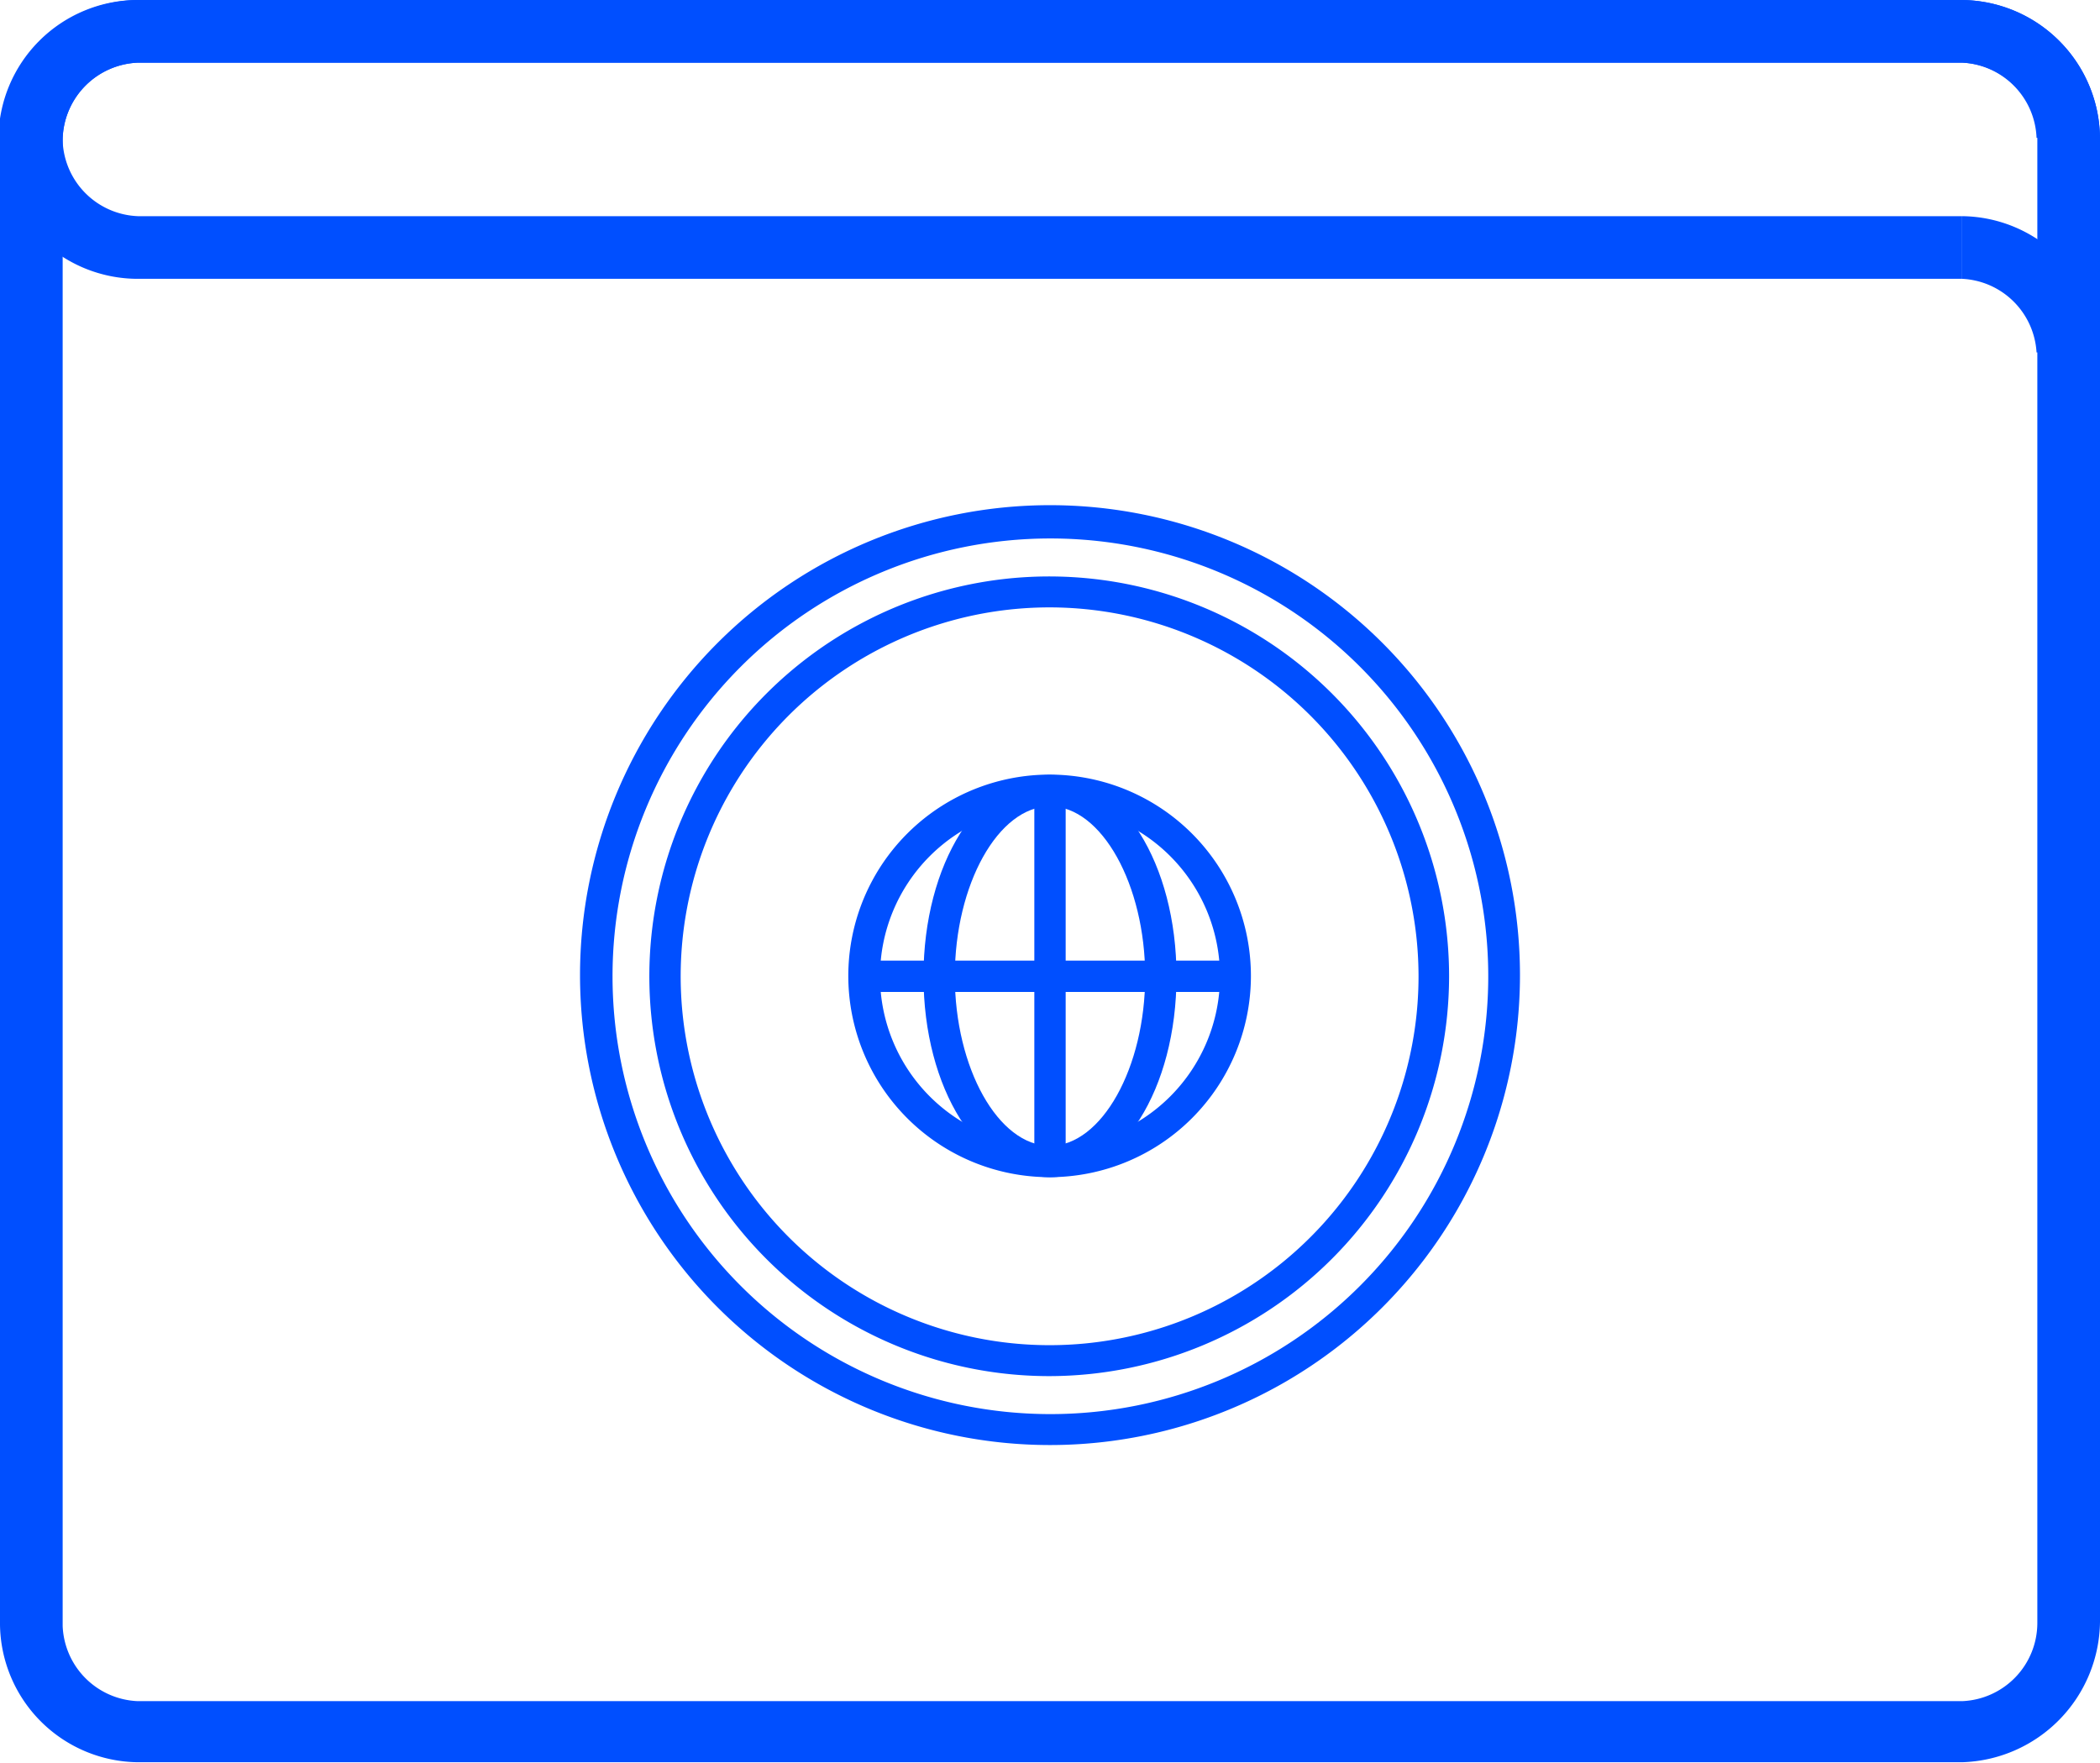 <svg id="Layer_1" data-name="Layer 1" xmlns="http://www.w3.org/2000/svg" viewBox="0 0 53.62 45.01"><defs><style>.cls-1{fill:#004fff;}</style></defs><title>bw-icons-separated</title><path class="cls-1" d="M50.1,45H3.52A3.56,3.56,0,0,1,0,41.49v-38A3.56,3.56,0,0,1,3.52,0H50.1a3.56,3.56,0,0,1,3.52,3.52v37.9A3.63,3.63,0,0,1,50.1,45ZM3.52,1.6A2,2,0,0,0,1.6,3.52v38a2,2,0,0,0,1.92,1.92H50.1a2,2,0,0,0,1.92-2V3.52A2,2,0,0,0,50.1,1.6Z"/><path class="cls-1" d="M50.1,7.12H3.52A3.56,3.56,0,0,1,3.52,0H50.1a3.56,3.56,0,0,1,3.52,3.52H52A2,2,0,0,0,50.1,1.6H3.52a2,2,0,0,0-1.92,2A2,2,0,0,0,3.52,5.52H50.1Z"/><path class="cls-1" d="M53.62,9H52A2,2,0,0,0,50.1,7.12V5.52A3.56,3.56,0,0,1,53.62,9Z"/><path class="cls-1" d="M26.81,36.9a12,12,0,1,1,12-12A12,12,0,0,1,26.81,36.9Zm0-23.15A11.18,11.18,0,1,0,38,24.93,11.18,11.18,0,0,0,26.81,13.75Z"/><path class="cls-1" d="M26.81,35.14A10.21,10.21,0,1,1,37,24.93,10.22,10.22,0,0,1,26.81,35.14Zm0-19.63a9.42,9.42,0,1,0,9.41,9.42A9.43,9.43,0,0,0,26.81,15.51Z"/><path class="cls-1" d="M26.81,30.06a5.14,5.14,0,1,1,5.13-5.13A5.14,5.14,0,0,1,26.81,30.06Zm0-9.47a4.34,4.34,0,1,0,4.34,4.34A4.34,4.34,0,0,0,26.81,20.59Z"/><rect class="cls-1" x="26.41" y="20.19" width="0.8" height="9.47"/><rect class="cls-1" x="22.07" y="24.53" width="9.47" height="0.8"/><path class="cls-1" d="M26.81,30.06v-.8c1.32,0,2.43-2,2.43-4.33s-1.11-4.34-2.43-4.34v-.8c1.81,0,3.23,2.26,3.23,5.14S28.62,30.06,26.81,30.06Z"/><path class="cls-1" d="M26.81,30.06c-1.81,0-3.23-2.26-3.23-5.13s1.42-5.14,3.23-5.14v.8c-1.32,0-2.43,2-2.43,4.34s1.11,4.33,2.43,4.33Z"/></svg>